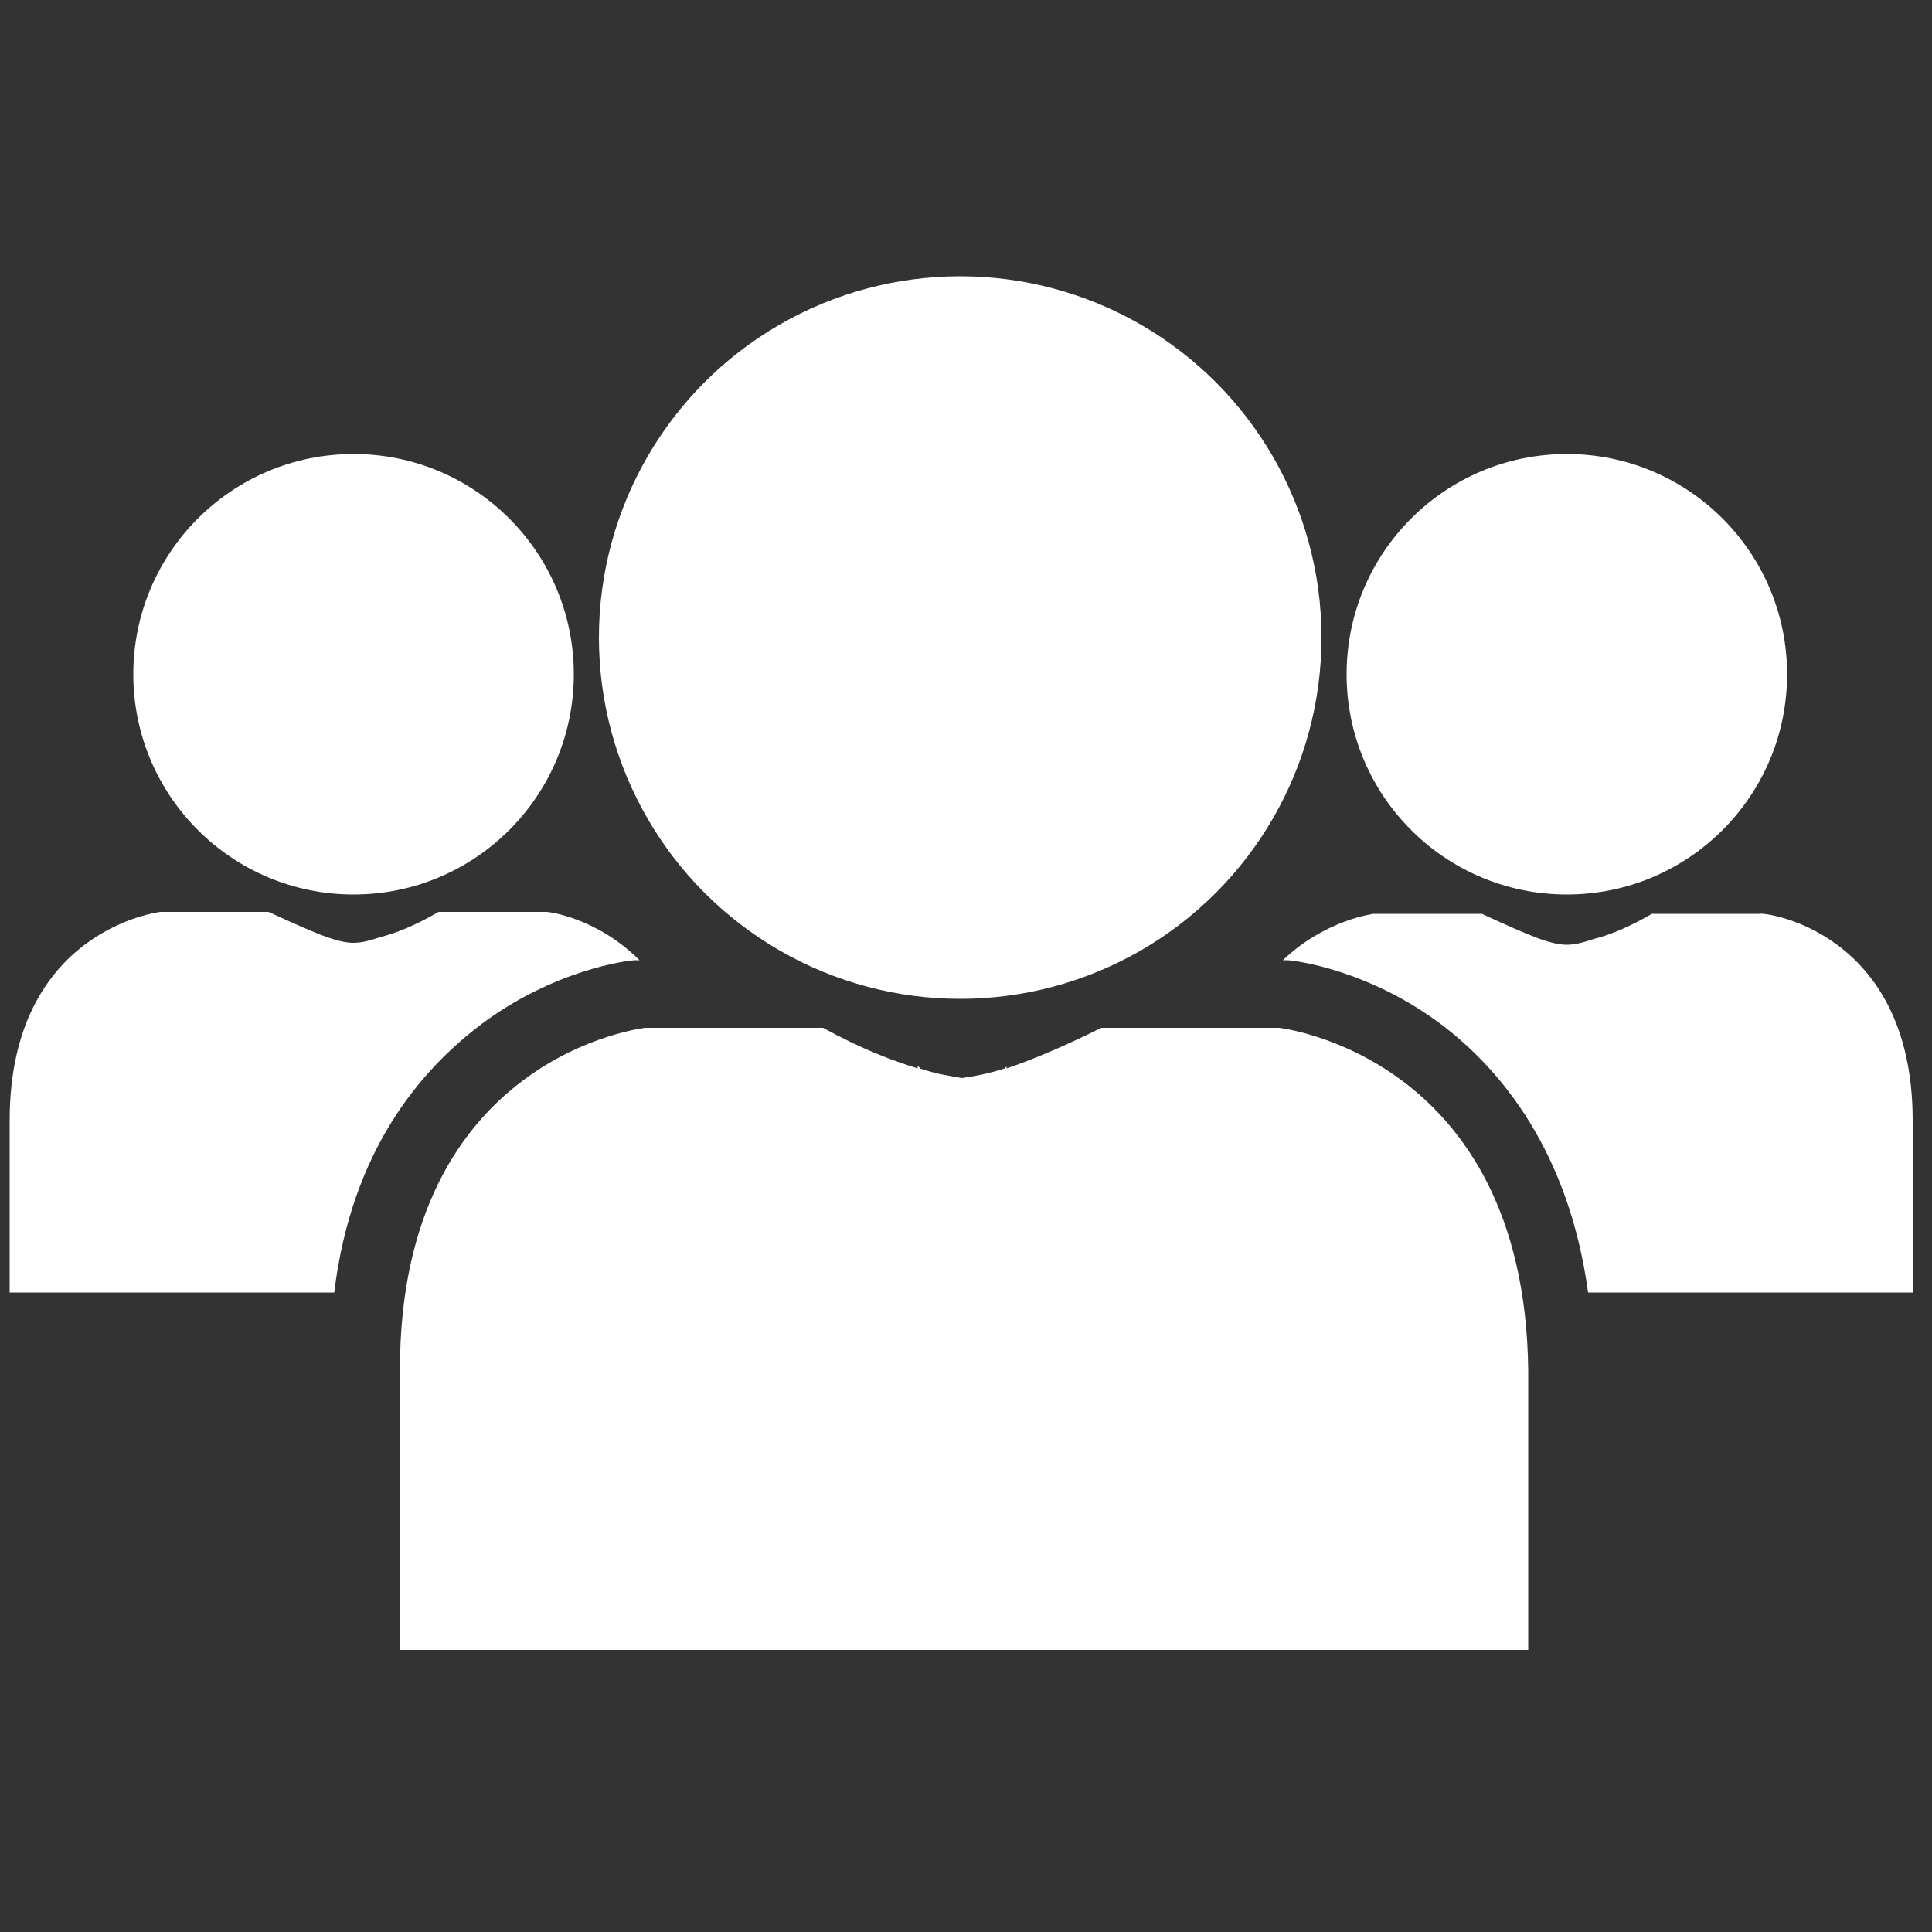 <?xml version="1.0" encoding="utf-8"?>
<!-- Generator: Adobe Illustrator 24.3.0, SVG Export Plug-In . SVG Version: 6.00 Build 0)  -->
<svg version="1.1" id="Camada_1" xmlns="http://www.w3.org/2000/svg" xmlns:xlink="http://www.w3.org/1999/xlink" x="0px" y="0px"
	 viewBox="0 0 100 100" style="enable-background:new 0 0 100 100;" xml:space="preserve">
<rect x="0" y="0" width="100" height="100" fill="#333333" stroke="none"/>
<style type="text/css">
	.st0{fill:#FFFFFF;}
</style>
<g>
	<path class="st0" d="M99,58v8.9H82.2c-1-7.3-4.5-11.5-7.5-13.8c-3.8-2.9-7.7-3.4-8.1-3.4l-0.2,0c2.2-2.1,4.7-2.4,4.7-2.4h5.6
		c1.3,0.6,2.2,1,3,1.3v0c0,0,0,0,0,0c0.6,0.2,1,0.3,1.4,0.3c0.4,0,0.8-0.1,1.4-0.3c0,0,0,0,0,0v0c0.8-0.2,1.8-0.6,3-1.3h5.6
		C91.2,47.2,99,48.1,99,58z"/>
	<path class="st0" d="M33.1,49.7l-0.2,0c-0.4,0-4.3,0.5-8.1,3.4c-3,2.3-6.6,6.4-7.5,13.8H0.5V58c0-9.9,7.8-10.8,7.8-10.8h5.6
		c1.3,0.6,2.2,1,3,1.3v0c0,0,0,0,0,0c0.6,0.2,1,0.3,1.4,0.3c0.4,0,0.8-0.1,1.4-0.3c0,0,0,0,0,0v0c0.8-0.2,1.8-0.6,3-1.3h5.6
		C28.4,47.2,30.9,47.5,33.1,49.7z"/>
	<path class="st0" d="M66.2,53.2H57c-2,1-3.7,1.7-4.9,2.1v-0.1c0,0,0,0-0.1,0.1c-0.9,0.3-1.6,0.4-2.2,0.5c-0.6-0.1-1.3-0.2-2.2-0.5
		c0-0.1-0.1-0.1-0.1-0.1v0.1c-1.3-0.4-2.9-1-4.9-2.1h-9.2c0,0-12.7,1.4-12.7,17.7c0,12,0,14.2,0,14.5h26.9h4.6h26.9
		c0-0.3,0-2.6,0-14.5C78.9,54.6,66.2,53.2,66.2,53.2z"/>
	<circle class="st0" cx="49.7" cy="33" r="18.7"/>
	<circle class="st0" cx="81.1" cy="34.9" r="11.4"/>
	<circle class="st0" cx="18.3" cy="34.9" r="11.4"/>
</g>
</svg>
